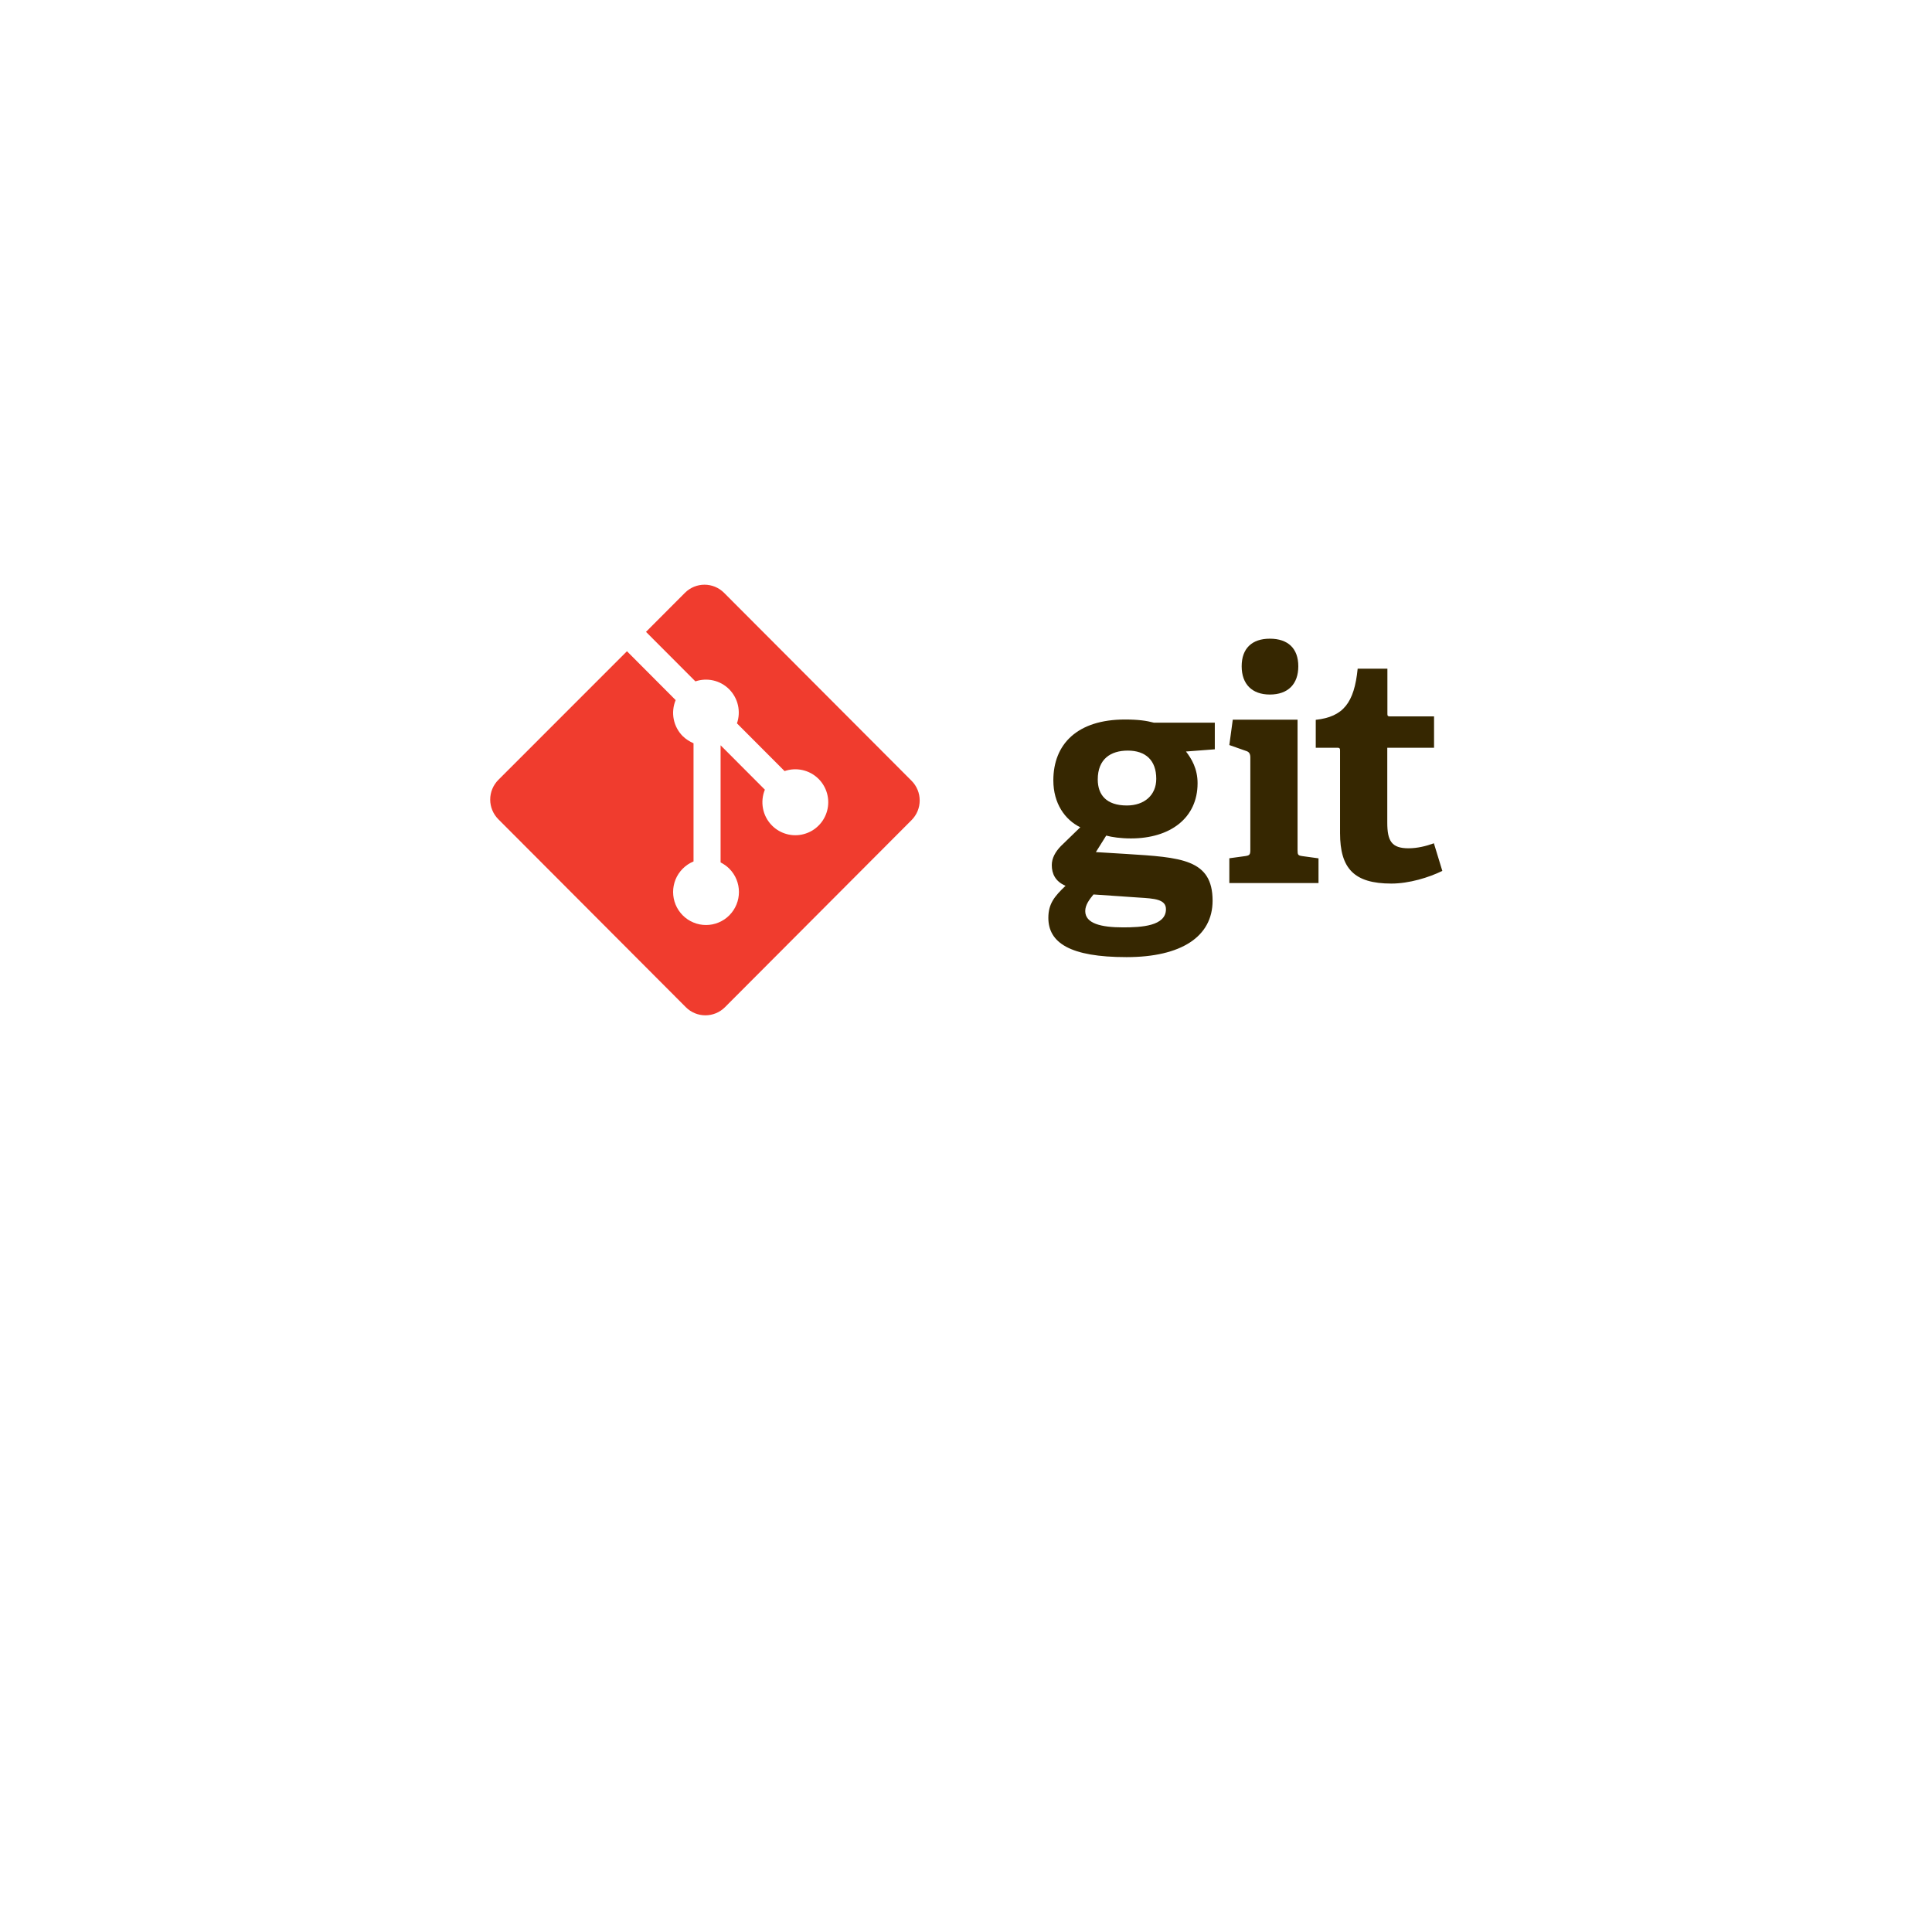 <svg xmlns="http://www.w3.org/2000/svg" xmlns:xlink="http://www.w3.org/1999/xlink" width="500" zoomAndPan="magnify" viewBox="0 0 375 375" height="500" preserveAspectRatio="xMidYMid meet" version="1.0"><defs><clipPath id="a82a7e136f"><path d="M 203 123 L 279.941 123 L 279.941 186 L 203 186 Z M 203 123 " clip-rule="nonzero"/></clipPath><clipPath id="bec1786e5c"><path d="M 95 113.023 L 179 113.023 L 179 197.773 L 95 197.773 Z M 95 113.023 " clip-rule="nonzero"/></clipPath></defs><g clip-path="url(#a82a7e136f)"><path fill="#362701" d="M 218.906 145.691 C 215.566 145.691 213.074 147.336 213.074 151.293 C 213.074 154.25 214.715 156.344 218.723 156.344 C 222.121 156.344 224.43 154.336 224.43 151.172 C 224.43 147.574 222.367 145.691 218.906 145.691 Z M 212.227 173.637 C 211.434 174.609 210.645 175.645 210.645 176.836 C 210.645 179.27 213.742 180.004 217.992 180.004 C 221.516 180.004 226.312 179.758 226.312 176.473 C 226.312 174.523 224.004 174.402 221.086 174.219 L 212.246 173.613 Z M 230.199 145.871 C 231.293 147.277 232.449 149.219 232.449 152.023 C 232.449 158.777 227.145 162.738 219.516 162.738 C 217.551 162.738 215.832 162.492 214.715 162.188 L 212.711 165.391 L 218.664 165.754 C 229.172 166.422 235.363 166.73 235.363 174.824 C 235.363 181.824 229.23 185.777 218.664 185.777 C 207.672 185.777 203.484 182.977 203.484 178.145 C 203.484 175.406 204.703 173.945 206.824 171.934 C 204.82 171.086 204.152 169.562 204.152 167.922 C 204.152 166.582 204.82 165.359 205.914 164.227 L 209.68 160.574 C 206.703 159.117 204.453 155.945 204.453 151.465 C 204.453 144.465 209.07 139.656 218.359 139.656 C 220.973 139.656 222.555 139.898 223.949 140.266 L 235.793 140.266 L 235.793 145.441 L 230.203 145.867 M 246.473 134.809 C 243.035 134.809 241.008 132.801 241.008 129.324 C 241.008 125.852 243.012 123.969 246.473 123.969 C 249.996 123.969 252 125.859 252 129.324 C 252 132.793 249.996 134.809 246.473 134.809 Z M 238.613 171.395 L 238.613 166.59 L 241.715 166.164 C 242.562 166.043 242.688 165.859 242.688 164.945 L 242.688 147.051 C 242.688 146.379 242.504 145.953 241.895 145.77 L 238.613 144.613 L 239.281 139.688 L 251.855 139.688 L 251.855 164.953 C 251.855 165.93 251.914 166.051 252.828 166.176 L 255.922 166.602 L 255.922 171.402 L 238.609 171.402 M 279.961 169.039 C 277.348 170.32 273.52 171.5 270.059 171.5 C 262.832 171.5 260.102 168.582 260.102 161.699 L 260.102 145.746 C 260.102 145.383 260.102 145.137 259.609 145.137 L 255.387 145.137 L 255.387 139.719 C 260.73 139.129 262.855 136.43 263.523 129.793 L 269.293 129.793 L 269.293 138.441 C 269.293 138.863 269.293 139.051 269.781 139.051 L 278.348 139.051 L 278.348 145.137 L 269.27 145.137 L 269.27 159.66 C 269.27 163.254 270.121 164.652 273.395 164.652 C 275.098 164.652 276.832 164.227 278.316 163.68 L 279.953 169.035 " fill-opacity="1" fill-rule="nonzero"/></g><g clip-path="url(#bec1786e5c)"><path fill="#f03c2e" d="M 176.945 151.559 L 140.539 115.066 C 138.445 112.965 135.043 112.965 132.945 115.066 L 125.387 122.645 L 134.977 132.254 C 137.203 131.5 139.758 132.008 141.531 133.785 C 141.953 134.211 142.309 134.688 142.598 135.211 C 142.891 135.738 143.102 136.293 143.234 136.875 C 143.367 137.461 143.418 138.055 143.387 138.652 C 143.355 139.254 143.242 139.836 143.043 140.402 L 152.285 149.668 C 154.496 148.895 157.098 149.398 158.887 151.184 C 159.285 151.582 159.621 152.023 159.902 152.512 C 160.184 152.996 160.398 153.512 160.543 154.055 C 160.688 154.598 160.762 155.152 160.762 155.715 C 160.762 156.277 160.688 156.828 160.543 157.371 C 160.398 157.914 160.184 158.43 159.902 158.918 C 159.625 159.406 159.285 159.848 158.887 160.242 C 158.492 160.641 158.051 160.98 157.562 161.262 C 157.078 161.543 156.562 161.754 156.02 161.898 C 155.48 162.047 154.926 162.117 154.367 162.117 C 153.805 162.117 153.254 162.047 152.715 161.898 C 152.172 161.754 151.656 161.539 151.172 161.258 C 150.688 160.977 150.246 160.641 149.852 160.242 C 147.973 158.359 147.512 155.594 148.461 153.273 L 139.867 144.66 L 139.867 167.395 C 140.457 167.699 141.051 168.098 141.555 168.605 C 144.051 171.109 144.051 175.16 141.555 177.668 C 141.258 177.965 140.938 178.23 140.59 178.465 C 140.238 178.699 139.871 178.895 139.484 179.055 C 139.098 179.219 138.695 179.34 138.285 179.422 C 137.875 179.504 137.457 179.543 137.039 179.543 C 136.617 179.543 136.203 179.504 135.793 179.422 C 135.379 179.34 134.98 179.219 134.594 179.055 C 134.207 178.895 133.836 178.699 133.488 178.465 C 133.141 178.23 132.816 177.965 132.52 177.668 C 130.027 175.16 130.027 171.109 132.52 168.605 C 133.125 168 133.824 167.535 134.613 167.207 L 134.613 144.266 C 133.875 143.949 133.141 143.488 132.52 142.887 C 132.074 142.438 131.699 141.934 131.402 141.371 C 131.102 140.812 130.895 140.219 130.77 139.598 C 130.648 138.973 130.617 138.344 130.684 137.711 C 130.746 137.082 130.902 136.473 131.145 135.887 L 121.691 126.406 L 96.715 151.387 C 96.465 151.641 96.246 151.91 96.051 152.207 C 95.855 152.5 95.688 152.809 95.555 153.137 C 95.418 153.461 95.316 153.801 95.25 154.145 C 95.18 154.492 95.148 154.844 95.148 155.195 C 95.148 155.547 95.18 155.898 95.25 156.246 C 95.316 156.59 95.418 156.93 95.555 157.254 C 95.688 157.582 95.855 157.891 96.051 158.188 C 96.246 158.48 96.465 158.754 96.715 159.004 L 133.121 195.496 C 135.215 197.598 138.617 197.598 140.715 195.496 L 176.945 159.172 C 177.191 158.922 177.414 158.652 177.609 158.355 C 177.805 158.062 177.969 157.754 178.105 157.426 C 178.238 157.102 178.34 156.762 178.41 156.418 C 178.477 156.07 178.512 155.719 178.512 155.367 C 178.512 155.012 178.477 154.664 178.41 154.316 C 178.34 153.969 178.238 153.633 178.105 153.309 C 177.969 152.98 177.805 152.672 177.609 152.375 C 177.414 152.082 177.191 151.809 176.945 151.559 " fill-opacity="1" fill-rule="nonzero"/></g></svg>